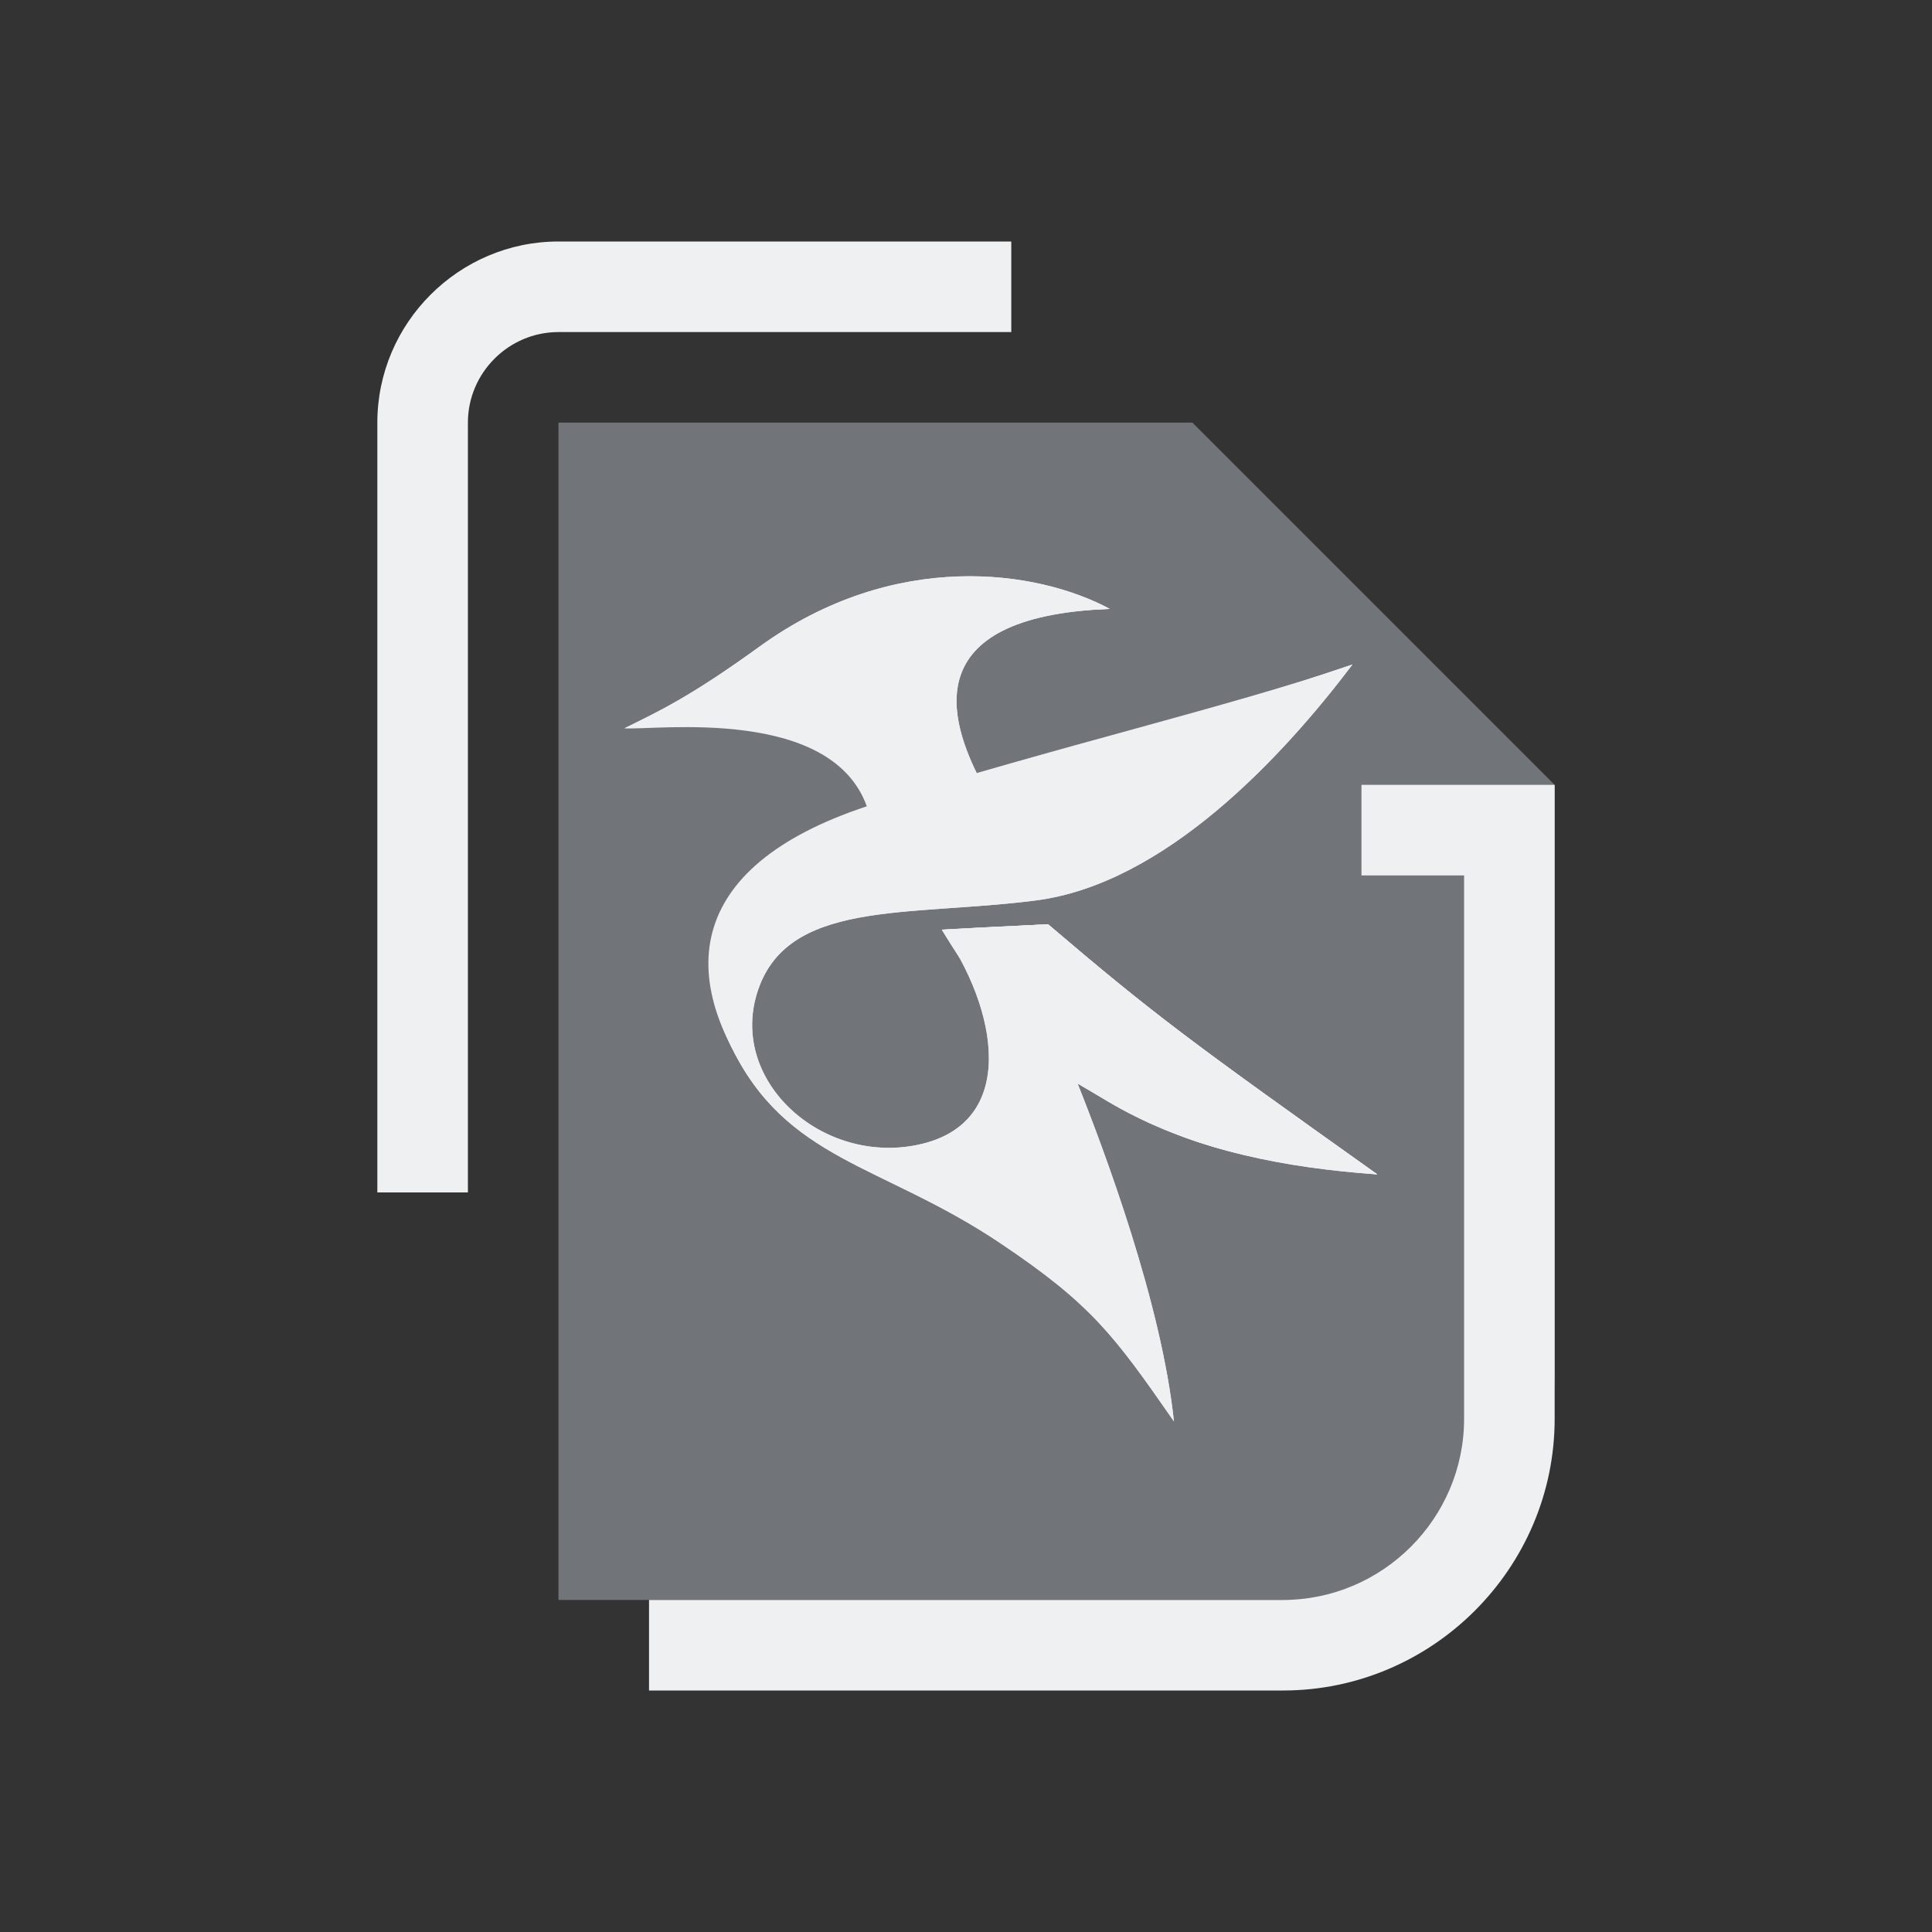 <?xml version="1.0" encoding="UTF-8" standalone="no"?>
<svg
   width="32"
   height="32"
   viewBox="0 0 32 32"
   fill="none"
   version="1.1"
   id="svg1"
   sodipodi:docname="kate-symbolic.svg"
   inkscape:version="1.3.2 (091e20ef0f, 2023-11-25)"
   xmlns:inkscape="http://www.inkscape.org/namespaces/inkscape"
   xmlns:sodipodi="http://sodipodi.sourceforge.net/DTD/sodipodi-0.dtd"
   xmlns="http://www.w3.org/2000/svg"
   xmlns:svg="http://www.w3.org/2000/svg">
  <rect x="0" y="0" width="32" height="32" fill="#333333" stroke="none"/>
  <defs
     id="defs1" />
  <sodipodi:namedview
     id="namedview1"
     pagecolor="#000000"
     bordercolor="#999999"
     borderopacity="1"
     inkscape:showpageshadow="2"
     inkscape:pageopacity="0"
     inkscape:pagecheckerboard="0"
     inkscape:deskcolor="#d1d1d1"
     inkscape:zoom="16.83798"
     inkscape:cx="15.797619"
     inkscape:cy="20.667562"
     inkscape:window-width="1920"
     inkscape:window-height="994"
     inkscape:window-x="0"
     inkscape:window-y="0"
     inkscape:window-maximized="1"
     inkscape:current-layer="svg1" />
  <style
     type="text/css"
     id="current-color-scheme">.ColorScheme-Text { color: #fcfcfc; } </style>
  <g
     id="kate">
    <rect
       style="opacity:0.001"
       width="32"
       height="32"
       x="0"
       y="0"
       id="rect7" />
    <path
       id="Page_1_"
       class="st0"
       d="m 21.25,8.5 v 0 l -1.5,-1.5 V 7 H 9.25 v 19.5 h 12.75 c 2.062,0 3.75,-1.688 3.75,-3.75 V 13 Z M 12.25,10.75 Z m 0,3.75 z m 0,7.5 z m 0,-3.75 z"
       sodipodi:nodetypes="ccccccsscccccccccccccccccccccc"
       style="fill:#cdd8e5;fill-opacity:0.404;stroke-width:0.375" />
    <path
       id="Page-s"
       class="st1"
       d="m 22.55,13 h 3.2 v 10.5 c 0,2.475 -2.025,4.5 -4.5,4.5 H 10.75 v -1.5 h 10.5 c 1.65,0 3,-1.35 3,-3 v -9 H 22.55 Z M 6.25,7 c 0,-1.65 1.35,-3 3,-3 h 7.5 V 5.5 H 9.25 C 8.425,5.5 7.75,6.175 7.75,7 v 12.75 h -1.5 z"
       style="fill:#eff0f1;fill-opacity:1;stroke-width:0.375"
       sodipodi:nodetypes="ccssccsscccssccssccs" />
    <path
       style="fill:#eff0f1;fill-opacity:1;stroke:none;stroke-width:0.044;stroke-linecap:butt;stroke-linejoin:miter;stroke-miterlimit:4;stroke-dasharray:none;stroke-opacity:1"
       d="M 14.385,13.439 C 13.852,11.673 10.846,12.101 10.343,12.063 c 0.564,-0.28 1.074,-0.511 2.237,-1.353 2.24,-1.623 4.612,-1.269 5.8,-0.624 -3.247,0.123 -2.629,1.893 -2.15,2.825 -0.608,0.177 -1.568,0.443 -1.845,0.529 z"
       id="path905-3"
       inkscape:connector-curvature="0" />
    <path
       sodipodi:nodetypes="cssscccccsssc"
       inkscape:connector-curvature="0"
       id="path907-6"
       d="m 22.4,11.008 c -1.169,1.545 -3.114,3.631 -5.241,3.906 -2.128,0.275 -4.156,-0.03 -4.626,1.555 -0.433,1.459 1.089,2.822 2.668,2.493 1.686,-0.351 1.322,-2.262 0.4,-3.564 0.701,-0.04 0.57,-0.03 1.758,-0.09 1.771,1.51 2.358,1.94 5.452,4.142 -2.384,-0.25 -3.252,-0.479 -4.962,-1.502 0.443,1.112 1.39,3.636 1.595,5.594 -0.986,-1.417 -1.36,-1.938 -2.889,-2.96 -1.958,-1.31 -3.544,-1.354 -4.461,-3.284 -0.916,-1.925 0.296,-3.312 2.465,-3.913 3.1,-0.858 5.771,-1.672 7.842,-2.379 z"
       style="fill:#e6e6e6;fill-opacity:1;stroke:none;stroke-width:0.044;stroke-linecap:butt;stroke-linejoin:miter;stroke-miterlimit:4;stroke-dasharray:none;stroke-opacity:1" />
    <path
       sodipodi:nodetypes="cccc"
       inkscape:connector-curvature="0"
       id="path909-7"
       d="m 15.6,15.4 c 0.701,-0.04 0.57,-0.03 1.758,-0.09 1.771,1.51 2.358,1.94 5.452,4.142 -3.11,-0.222 -5.463,-1.14 -7.21,-4.053 z"
       style="fill:#e6e6e6;fill-opacity:1;stroke:none;stroke-width:0.044;stroke-linecap:butt;stroke-linejoin:miter;stroke-miterlimit:4;stroke-dasharray:none;stroke-opacity:1" />
    <path
       style="fill:#eff0f1;fill-opacity:1;stroke:none;stroke-width:0.044;stroke-linecap:butt;stroke-linejoin:miter;stroke-miterlimit:4;stroke-dasharray:none;stroke-opacity:1"
       d="m 22.4,11.008 c -1.169,1.545 -3.114,3.631 -5.241,3.906 -2.128,0.275 -4.156,-0.03 -4.626,1.555 -0.433,1.459 1.089,2.822 2.668,2.493 1.686,-0.351 1.322,-2.262 0.4,-3.564 0.701,-0.04 0.57,-0.03 1.758,-0.09 1.771,1.51 2.358,1.94 5.452,4.142 -2.384,-0.25 -3.252,-0.479 -4.962,-1.502 0.443,1.112 1.39,3.636 1.595,5.594 -0.986,-1.417 -1.36,-1.938 -2.889,-2.96 -1.958,-1.31 -3.544,-1.354 -4.461,-3.284 -0.916,-1.925 0.296,-3.312 2.465,-3.913 3.1,-0.858 5.771,-1.672 7.842,-2.379 z"
       id="path911-5"
       inkscape:connector-curvature="0"
       sodipodi:nodetypes="cssscccccsssc" />
    <path
       style="fill:#eff0f1;fill-opacity:1;stroke:none;stroke-width:0.044;stroke-linecap:butt;stroke-linejoin:miter;stroke-miterlimit:4;stroke-dasharray:none;stroke-opacity:1"
       d="m 15.6,15.4 c 0.701,-0.04 0.57,-0.03 1.758,-0.09 1.771,1.51 2.358,1.94 5.452,4.142 -3.11,-0.222 -5.463,-1.14 -7.21,-4.053 z"
       id="path913-3"
       inkscape:connector-curvature="0"
       sodipodi:nodetypes="cccc" />
    <path
       sodipodi:nodetypes="ccccc"
       inkscape:connector-curvature="0"
       id="path915-5"
       d="m 10.343,12.063 c 0.564,-0.28 1.074,-0.511 2.237,-1.353 2.24,-1.623 4.612,-1.269 5.8,-0.624 -3.247,0.123 -2.829,0.77 -2.841,1.278 -2.158,-0.455 -2.787,0.164 -5.196,0.7 z"
       style="fill:#eff0f1;fill-opacity:1;stroke:none;stroke-width:0.044;stroke-linecap:butt;stroke-linejoin:miter;stroke-miterlimit:4;stroke-dasharray:none;stroke-opacity:1" />
    <path
       inkscape:connector-curvature="0"
       id="path917-6"
       d="m 18.38,10.085 c -3.247,0.123 -2.629,1.893 -2.15,2.825 -0.379,0.11 -0.79,0.235 -1.296,0.37 -2.044,-3.642 1.778,-4.116 3.447,-3.194 z"
       style="fill:#eff0f1;fill-opacity:1;stroke:none;stroke-width:0.044;stroke-linecap:butt;stroke-linejoin:miter;stroke-miterlimit:4;stroke-dasharray:none;stroke-opacity:1"
       sodipodi:nodetypes="cccc" />
    <path
       sodipodi:nodetypes="cscc"
       style="fill:#eff0f1;fill-opacity:1;stroke:none;stroke-width:0.044;stroke-linecap:butt;stroke-linejoin:miter;stroke-miterlimit:4;stroke-dasharray:none;stroke-opacity:1"
       d="m 12.678,18.207 c -1.589,-2.046 -1.296,-3.922 1.816,-4.896 3.071,-0.962 5.835,-1.596 7.906,-2.303 -5.589,2.129 -12.587,3.552 -9.722,7.199 z"
       id="path919-2"
       inkscape:connector-curvature="0" />
  </g>
</svg>
